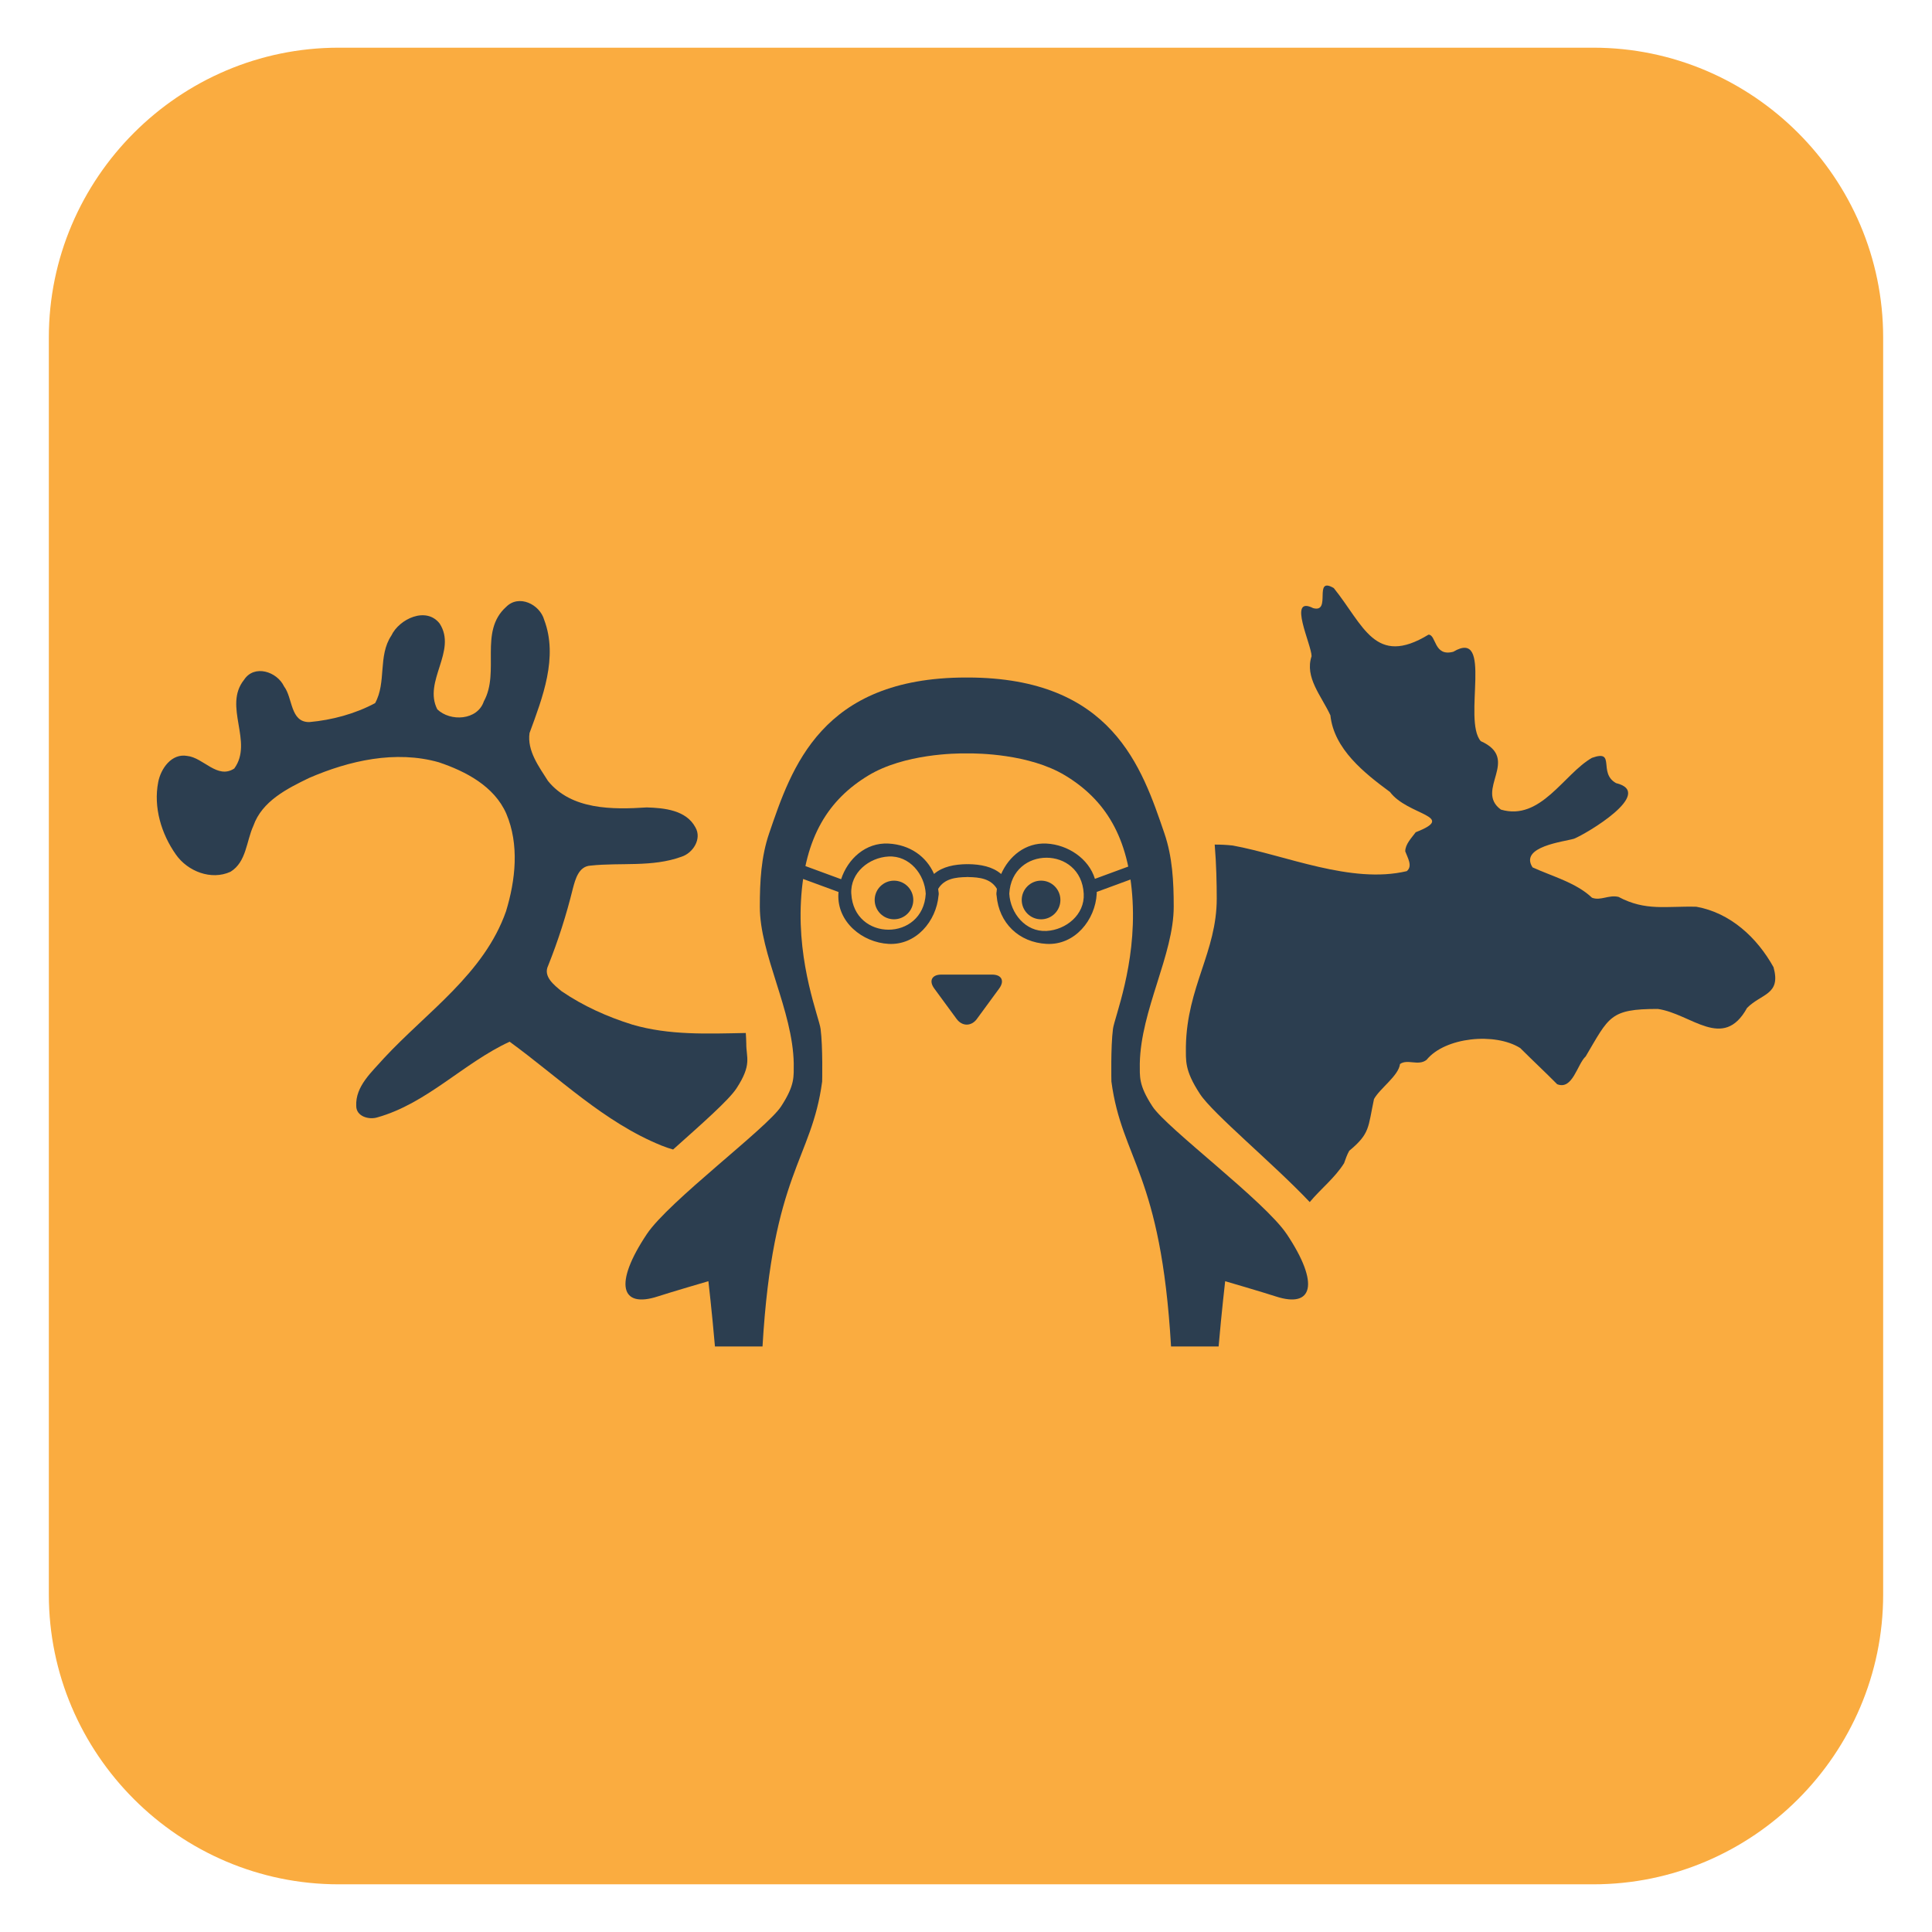 <?xml version="1.0" encoding="UTF-8" standalone="no"?>
<!-- Generator: Adobe Illustrator 16.0.0, SVG Export Plug-In . SVG Version: 6.00 Build 0)  -->

<svg
   xmlns:dc="http://purl.org/dc/elements/1.1/"
   xmlns:cc="http://creativecommons.org/ns#"
   xmlns:rdf="http://www.w3.org/1999/02/22-rdf-syntax-ns#"
   xmlns:svg="http://www.w3.org/2000/svg"
   xmlns="http://www.w3.org/2000/svg"
   xmlns:sodipodi="http://sodipodi.sourceforge.net/DTD/sodipodi-0.dtd"
   xmlns:inkscape="http://www.inkscape.org/namespaces/inkscape"
   version="1.1"
   id="Layer_1"
   x="0px"
   y="0px"
   width="1000px"
   height="1000px"
   viewBox="0 0 1000 1000"
   enable-background="new 0 0 1000 1000"
   xml:space="preserve"
   inkscape:version="0.91 r13725"
   sodipodi:docname="zverinec-hover.svg"><defs
     id="defs11"><style
       id="style3466"
       type="text/css"><![CDATA[
    .str0 {stroke:black;stroke-width:0.196}
    .fil1 {fill:black}
    .fil0 {fill:black}
    .fil3 {fill:white}
    .fil2 {fill:black;fill-rule:nonzero}
   ]]></style></defs><sodipodi:namedview
     pagecolor="#ffffff"
     bordercolor="#666666"
     borderopacity="1"
     objecttolerance="10"
     gridtolerance="10"
     guidetolerance="10"
     inkscape:pageopacity="0"
     inkscape:pageshadow="2"
     inkscape:window-width="1360"
     inkscape:window-height="750"
     id="namedview9"
     showgrid="false"
     inkscape:zoom="0.43080552"
     inkscape:cx="286.07678"
     inkscape:cy="523.39937"
     inkscape:window-x="1280"
     inkscape:window-y="256"
     inkscape:window-maximized="1"
     inkscape:current-layer="Layer_1" /><path
     inkscape:connector-curvature="0"
     style="fill:#faac40;fill-opacity:1"
     id="path5"
     d="m 974.721,825.317 c 0,82.5 -67.5,150 -150,150 l -649.442,0 c -82.5,0 -150,-67.5 -150,-150 l 0,-650.634 c 0,-82.5 67.5,-150 150,-150 l 649.441,0 c 82.5,0 150,67.5 150,150 l 0,650.634 z" /><g
     style="clip-rule:evenodd;fill:#2c3e50;fill-opacity:1;fill-rule:evenodd;image-rendering:optimizeQuality;shape-rendering:geometricPrecision;text-rendering:geometricPrecision"
     id="_221799480"
     transform="matrix(13.505,0,0,13.505,-137.032,303.091)"><path
       inkscape:connector-curvature="0"
       d="m 29.539,0.824 c 0.486,-0.503 1.296,-0.11 1.466,0.494 0.539,1.435 -0.064,2.975 -0.563,4.334 -0.097,0.681 0.36,1.288 0.706,1.835 0.899,1.115 2.484,1.101 3.786,1.016 0.668,0.019 1.514,0.102 1.865,0.764 0.257,0.44 -0.093,0.987 -0.537,1.127 -1.118,0.407 -2.325,0.214 -3.483,0.339 -0.454,0.026 -0.582,0.523 -0.678,0.884 -0.247,1.005 -0.562,1.991 -0.946,2.951 -0.203,0.415 0.234,0.747 0.516,0.98 0.828,0.566 1.755,0.981 2.71,1.279 1.414,0.414 2.888,0.349 4.349,0.321 0.01,0.132 0.016,0.266 0.019,0.402 -0.006,0.549 0.231,0.793 -0.376,1.721 -0.299,0.457 -1.339,1.368 -2.429,2.343 -0.152,-0.043 -0.303,-0.094 -0.452,-0.155 -2.202,-0.895 -3.917,-2.597 -5.813,-3.977 -1.77,0.817 -3.158,2.362 -5.069,2.9 -0.322,0.101 -0.809,-0.034 -0.81,-0.435 -0.038,-0.76 0.603,-1.309 1.062,-1.833 1.655,-1.781 3.837,-3.238 4.677,-5.625 0.368,-1.201 0.516,-2.565 0.011,-3.75 -0.462,-1.05 -1.555,-1.621 -2.591,-1.968 -1.653,-0.466 -3.422,-0.065 -4.963,0.601 -0.844,0.409 -1.805,0.888 -2.138,1.835 -0.273,0.593 -0.264,1.385 -0.877,1.762 -0.74,0.338 -1.643,-0.015 -2.094,-0.662 -0.558,-0.792 -0.864,-1.808 -0.677,-2.772 0.098,-0.516 0.51,-1.111 1.107,-1.006 0.625,0.062 1.157,0.907 1.808,0.483 0.747,-1.024 -0.439,-2.384 0.376,-3.401 0.392,-0.601 1.265,-0.313 1.532,0.253 0.34,0.444 0.231,1.378 0.971,1.368 0.869,-0.078 1.748,-0.315 2.519,-0.726 0.442,-0.797 0.103,-1.811 0.622,-2.588 0.303,-0.642 1.337,-1.126 1.852,-0.462 0.681,1.055 -0.643,2.209 -0.09,3.288 0.497,0.478 1.537,0.428 1.784,-0.307 0.626,-1.133 -0.195,-2.667 0.847,-3.613 z"
       class="fil0"
       id="path10"
       style="fill:#2c3e50;fill-opacity:1" /><path
       d="m 56.703,9.927 c 0.225,-0.001 0.454,0.01 0.69,0.036 2.015,0.367 4.542,1.488 6.67,0.982 0.238,-0.195 0.028,-0.519 -0.058,-0.759 0,-0.274 0.242,-0.515 0.401,-0.732 1.614,-0.63 -0.307,-0.636 -0.987,-1.544 -0.983,-0.724 -2.146,-1.643 -2.283,-2.937 -0.345,-0.747 -0.993,-1.452 -0.721,-2.266 0,-0.438 -0.935,-2.346 0.059,-1.843 0.724,0.203 -0.016,-1.244 0.792,-0.768 1.144,1.422 1.579,3.033 3.631,1.785 0.301,0 0.198,0.858 0.951,0.655 1.551,-0.921 0.347,2.619 1.051,3.426 1.552,0.695 -0.255,1.875 0.772,2.624 1.527,0.449 2.413,-1.37 3.489,-1.983 0.937,-0.336 0.221,0.573 0.922,0.967 1.523,0.37 -1.14,1.945 -1.608,2.132 -0.364,0.112 -2.109,0.297 -1.59,1.098 0.759,0.347 1.668,0.585 2.279,1.164 0.335,0.126 0.639,-0.122 1.016,-0.032 1.04,0.554 1.821,0.347 2.984,0.377 1.304,0.234 2.327,1.183 2.957,2.318 0.293,1.06 -0.455,1 -1.014,1.559 -0.917,1.663 -2.139,0.223 -3.422,0.04 -1.841,0 -1.864,0.3 -2.763,1.819 -0.328,0.302 -0.499,1.302 -1.094,1.066 -0.457,-0.463 -0.938,-0.909 -1.414,-1.385 -0.964,-0.609 -2.881,-0.42 -3.59,0.45 -0.314,0.249 -0.734,-0.045 -1.019,0.162 -0.057,0.454 -0.763,0.922 -0.997,1.342 -0.233,1.092 -0.146,1.317 -0.948,1.982 -0.087,0.152 -0.14,0.312 -0.199,0.477 -0.359,0.571 -0.88,0.967 -1.316,1.489 -1.372,-1.454 -3.714,-3.389 -4.205,-4.14 -0.607,-0.927 -0.536,-1.283 -0.541,-1.831 0.042,-2.282 1.182,-3.614 1.182,-5.662 0,-0.555 -0.015,-1.319 -0.078,-2.066 z"
       class="fil1"
       id="_221776320"
       inkscape:connector-curvature="0"
       style="fill:#2c3e50;fill-opacity:1" /><g
       style="fill:#2c3e50;fill-opacity:1"
       id="g3473"><path
         d="m 47.59,16.607 c -0.215,0.293 -0.567,0.294 -0.782,0 L 45.954,15.443 c -0.215,-0.293 -0.093,-0.533 0.27,-0.533 l 1.948,0 c 0.364,0 0.485,0.24 0.27,0.533 l -0.853,1.164 z"
         class="fil0"
         id="_221801232"
         inkscape:connector-curvature="0"
         style="fill:#2c3e50;fill-opacity:1" /><path
         d="m 50.788,12.05 c 0,-0.409 -0.332,-0.741 -0.741,-0.741 -0.409,0 -0.741,0.332 -0.741,0.741 0,0.409 0.332,0.741 0.741,0.741 0.409,0 0.741,-0.332 0.741,-0.741 z"
         class="fil0"
         id="_221800896"
         inkscape:connector-curvature="0"
         style="fill:#2c3e50;fill-opacity:1" /><path
         d="m 45.15,12.05 c 0,-0.409 -0.332,-0.74 -0.74,-0.74 -0.409,0 -0.74,0.332 -0.74,0.74 0,0.409 0.331,0.74 0.74,0.74 0.409,0 0.74,-0.332 0.74,-0.74 z"
         class="fil0"
         id="_221801256"
         inkscape:connector-curvature="0"
         style="fill:#2c3e50;fill-opacity:1" /><path
         d="m 53.871,10.592 c -0.587,0.216 -1.174,0.432 -1.76,0.648 -0.238,-0.781 -1.04,-1.309 -1.854,-1.352 -0.804,-0.043 -1.441,0.484 -1.74,1.167 -0.335,-0.289 -0.793,-0.37 -1.258,-0.378 -0.011,0 -0.02,0.002 -0.03,0.003 -0.01,-8.16e-4 -0.019,-0.003 -0.03,-0.003 -0.463,0.008 -0.919,0.088 -1.254,0.375 -0.295,-0.675 -0.931,-1.12 -1.744,-1.164 -0.881,-0.047 -1.563,0.59 -1.817,1.366 -0.599,-0.22 -1.198,-0.441 -1.797,-0.661 -0.301,-0.111 -0.429,0.369 -0.132,0.478 0.61,0.224 1.22,0.449 1.83,0.673 -0.002,0.022 -0.005,0.044 -0.006,0.066 -0.058,1.086 0.923,1.869 1.923,1.923 1.059,0.057 1.828,-0.875 1.915,-1.849 0.005,-0.022 0.009,-0.047 0.007,-0.074 0.002,-0.027 -0.002,-0.05 -0.007,-0.073 -0.003,-0.038 -0.009,-0.074 -0.014,-0.111 0.233,-0.396 0.674,-0.447 1.097,-0.454 0.011,-2.22e-4 0.02,-0.002 0.03,-0.004 0.01,0.002 0.019,0.003 0.03,0.004 0.421,0.007 0.861,0.057 1.094,0.45 -0.005,0.038 -0.008,0.076 -0.011,0.114 -0.005,0.023 -0.009,0.047 -0.007,0.074 -0.002,0.027 0.002,0.05 0.007,0.073 0.089,1.05 0.852,1.793 1.915,1.85 1.086,0.059 1.869,-0.922 1.922,-1.923 0.002,-0.023 -4.46e-4,-0.045 -7.5e-5,-0.068 0.608,-0.224 1.216,-0.447 1.824,-0.671 0.297,-0.11 0.169,-0.589 -0.132,-0.478 z m -11.098,1.218 c -0.043,-0.807 0.683,-1.386 1.427,-1.426 0.807,-0.043 1.386,0.683 1.427,1.426 -0.099,1.839 -2.754,1.839 -2.853,0 z m 7.483,1.427 c -0.807,0.044 -1.386,-0.683 -1.427,-1.427 0.099,-1.839 2.754,-1.839 2.853,0 0.044,0.807 -0.682,1.386 -1.426,1.427 z"
         class="fil0"
         id="_221800656"
         inkscape:connector-curvature="0"
         style="fill:#2c3e50;fill-opacity:1" /><path
         d="m 59.463,24.857 c -0.84,-1.26 -4.599,-4.058 -5.145,-4.892 -0.546,-0.834 -0.482,-1.153 -0.487,-1.646 0.038,-2.052 1.3,-4.172 1.3,-6.013 0,-0.956 -0.048,-1.907 -0.357,-2.809 -0.859,-2.51 -1.989,-5.966 -7.536,-5.973 -0.013,0 -0.026,3.711e-4 -0.038,5.195e-4 -0.012,-1.484e-4 -0.025,-5.195e-4 -0.038,-5.195e-4 -5.547,0.007 -6.678,3.463 -7.537,5.973 -0.309,0.903 -0.357,1.853 -0.357,2.809 0,1.841 1.262,3.962 1.3,6.013 -0.005,0.493 0.059,0.812 -0.487,1.646 -0.546,0.834 -4.305,3.632 -5.145,4.892 -1.275,1.911 -1.001,2.853 0.423,2.387 0.52,-0.17 1.938,-0.583 1.938,-0.583 0,0 0.136,1.174 0.251,2.501 l 1.823,0 c 0.391,-6.675 1.882,-7.133 2.286,-10.154 0,0 0.03,-1.324 -0.06,-2.016 -0.057,-0.439 -0.887,-2.437 -0.752,-4.903 0.135,-2.467 1.068,-3.896 2.587,-4.813 1.374,-0.83 3.362,-0.848 3.73,-0.843 l 0,5.937e-4 c 0.01,2.227e-4 0.016,4.453e-4 0.016,4.453e-4 0,0 0.008,-2.226e-4 0.02,-5.937e-4 0.015,3.711e-4 0.024,5.937e-4 0.024,5.937e-4 0,0 0.006,-2.226e-4 0.016,-4.453e-4 l 0,-5.937e-4 c 0.368,-0.004 2.356,0.014 3.73,0.843 1.519,0.917 2.452,2.346 2.587,4.813 0.136,2.467 -0.695,4.464 -0.752,4.903 -0.09,0.692 -0.06,2.016 -0.06,2.016 0.405,3.021 1.895,3.479 2.286,10.154 l 1.823,0 c 0.115,-1.327 0.251,-2.501 0.251,-2.501 0,0 1.417,0.413 1.938,0.583 1.423,0.465 1.697,-0.477 0.423,-2.387 z"
         class="fil0"
         id="_221798616"
         inkscape:connector-curvature="0"
         style="fill:#2c3e50;fill-opacity:1" /></g></g></svg>